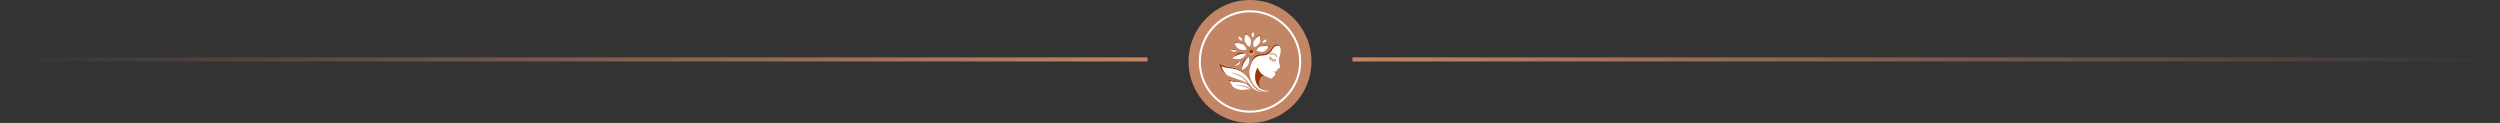 <svg width="1220" height="60" viewBox="0 0 1220 60" fill="none" xmlns="http://www.w3.org/2000/svg">
<rect x="0" y="0" width="1220" height="60" fill="#333333" stroke="none"/>
<line y1="29" x2="560" y2="29" stroke="url(#paint0_linear_2_149350)" stroke-width="2"/>
<line x1="660" y1="29" x2="1220" y2="29" stroke="url(#paint1_linear_2_149350)" stroke-width="2"/>
<circle cx="610" cy="30" r="30" fill="#C28565"/>
<circle cx="610" cy="30" r="24.5" stroke="white"/>
<path d="M624.917 23.789C624.848 23.392 624.677 22.951 624.431 22.568V22.567C624.1 22.051 623.636 21.643 623.108 21.595C622.298 21.522 621.563 22.099 621.064 22.756C620.939 22.921 620.822 23.093 620.709 23.267C620.37 23.788 620.058 24.329 619.625 24.767C618.829 25.571 617.897 26.068 616.802 26.3C615.708 26.533 614.438 26.276 613.405 26.713C612.372 27.15 611.525 28.156 610.983 29.156C610.07 30.839 609.729 32.791 609.698 34.658V34.659C609.695 34.79 609.695 34.919 609.696 35.049C609.708 37.032 610.262 39.023 611.358 40.659C612.682 42.637 614.988 44.623 617.331 44.642C618.07 44.648 618.732 44.563 619.327 44.407C619.382 44.393 619.399 44.339 619.386 44.295C619.376 44.264 619.349 44.237 619.307 44.236C612.853 44.094 614.436 38.584 615.708 37.368C616.16 36.935 616.774 36.98 617.43 37.195C617.715 37.288 618.008 37.413 618.299 37.544L618.299 37.545C618.639 37.698 618.977 37.861 619.296 37.992C620.008 38.284 620.628 38.419 620.985 37.95C621.972 36.65 621.957 37.185 622.391 36.176C622.635 35.607 621.941 35.247 621.367 34.952C621.316 34.926 621.344 34.848 621.399 34.859C623.722 35.362 623.295 33.675 623.295 33.675C624.103 33.721 624.955 33.056 624.507 31.748C624.058 30.441 624.058 29.317 624.058 29.317C624.152 27.93 624.527 27.583 624.798 26.221C624.982 25.295 625.079 24.718 624.917 23.789ZM622.587 29.367C622.553 29.378 622.518 29.389 622.483 29.399C622.423 29.416 622.381 29.471 622.381 29.535V30.039C622.381 30.173 622.269 30.281 622.136 30.273C622.014 30.264 621.922 30.155 621.922 30.03V29.544C621.922 29.512 621.897 29.487 621.867 29.487C621.739 29.487 621.612 29.476 621.486 29.453C621.461 29.448 621.435 29.462 621.426 29.487L621.223 30.031C621.188 30.124 621.1 30.182 621.008 30.182C620.978 30.182 620.947 30.175 620.917 30.162C620.803 30.112 620.753 29.974 620.798 29.856L620.946 29.458C620.978 29.373 620.942 29.278 620.863 29.238C620.815 29.214 620.768 29.188 620.721 29.16C620.649 29.117 620.557 29.135 620.503 29.2L620.154 29.633C620.108 29.688 620.043 29.718 619.977 29.718C619.925 29.718 619.874 29.7 619.831 29.664C619.733 29.582 619.719 29.433 619.8 29.334L620.162 28.887C620.202 28.837 620.197 28.765 620.152 28.72C620.097 28.667 620.045 28.613 619.996 28.56C619.957 28.517 619.894 28.509 619.846 28.54L619.447 28.793C619.41 28.817 619.368 28.828 619.327 28.828C619.249 28.828 619.171 28.787 619.129 28.712C619.066 28.601 619.107 28.458 619.213 28.39L619.538 28.184C619.594 28.148 619.612 28.071 619.575 28.013C619.519 27.925 619.488 27.868 619.484 27.862C619.423 27.748 619.465 27.605 619.575 27.543C619.686 27.481 619.825 27.523 619.887 27.636C619.891 27.644 620.147 28.111 620.599 28.499C620.844 28.71 621.097 28.856 621.357 28.939C621.365 28.941 621.375 28.944 621.383 28.947L621.384 28.948C621.731 29.051 622.089 29.042 622.455 28.918C622.58 28.877 622.714 28.949 622.749 29.08C622.779 29.203 622.705 29.328 622.587 29.367ZM623.014 27.984C623.01 27.984 623.007 27.984 623.003 27.984C622.882 27.984 622.78 27.885 622.774 27.76C622.758 27.384 622.625 27.104 622.367 26.901C621.537 26.249 619.751 26.644 619.734 26.648C619.61 26.675 619.488 26.596 619.46 26.469C619.433 26.343 619.511 26.218 619.634 26.19C619.716 26.171 621.646 25.744 622.646 26.529C623.013 26.816 623.21 27.223 623.232 27.739C623.239 27.868 623.14 27.978 623.014 27.984Z" fill="white"/>
<path d="M619.386 44.294C618.08 44.351 616.202 44.143 614.684 42.815C612.33 40.755 611.705 36.757 613.508 33.269C613.593 33.103 613.831 33.123 613.891 33.3C614.226 34.294 615.129 36.108 617.431 37.194C616.775 36.98 616.161 36.934 615.708 37.367C614.436 38.583 612.853 44.093 619.307 44.236C619.349 44.236 619.376 44.263 619.386 44.294Z" fill="#983604"/>
<path d="M615.692 45C614.501 44.786 613.305 44.339 612.507 43.845C612.044 43.559 611.626 43.211 611.224 42.84C610.402 41.894 609.67 40.865 608.877 39.892C607.879 38.666 606.75 37.503 605.346 36.806C603.868 36.072 602.15 35.889 600.679 35.18C601.187 35.611 601.809 35.918 602.434 36.154C603.375 36.509 604.364 36.742 605.257 37.21C606.554 37.89 607.566 39.025 608.448 40.213C608.553 40.355 608.657 40.498 608.76 40.642C608.777 40.665 608.75 40.695 608.726 40.679C607.176 39.655 605.364 39.074 603.589 38.52C601.929 38.003 600.237 37.476 598.744 36.595C598.391 36.387 598.049 36.158 597.721 35.905C596.191 34.725 595.015 32.882 595.002 30.955C596.026 31.65 597.297 32.105 598.415 32.373C600.396 32.848 602.491 32.937 604.339 33.807C606.214 34.691 607.704 36.26 608.904 37.99C609.018 38.155 609.13 38.321 609.239 38.488C609.717 39.221 610.164 39.967 610.628 40.678C610.629 40.68 610.629 40.681 610.63 40.681V40.682C611.456 41.947 612.339 43.106 613.565 43.903C614.01 44.193 614.541 44.48 615.129 44.728C615.316 44.807 615.508 44.881 615.705 44.95C615.733 44.962 615.722 45.005 615.692 45Z" fill="white"/>
<path d="M610.974 43.602C609.567 42.756 608.097 41.985 606.542 41.804C605.162 41.643 603.748 41.489 602.5 40.892C603.158 41.379 604.048 41.669 604.814 41.829C605.738 42.022 606.698 42.135 607.604 42.405C608.239 42.595 609.133 43.043 610.013 43.533C610.039 43.548 610.028 43.589 609.999 43.587C609.645 43.57 609.29 43.58 608.941 43.605C607.831 43.688 606.727 43.914 605.616 43.858C604.145 43.784 602.705 43.195 601.586 42.216C601.525 42.163 601.465 42.108 601.405 42.052C600.459 41.16 599.776 39.981 599.455 38.707C599.582 38.775 599.711 38.838 599.844 38.897C600.665 39.26 601.586 39.447 602.478 39.557C604.052 39.752 605.688 39.788 607.128 40.464C607.473 40.626 607.798 40.821 608.109 41.037C608.913 41.598 609.627 42.309 610.346 42.986C610.557 43.185 610.772 43.384 610.992 43.575C611.006 43.589 610.991 43.612 610.974 43.602Z" fill="white"/>
<path d="M611.809 25.569C611.764 26.041 611.446 26.46 610.976 26.608C610.437 26.777 609.872 26.534 609.601 26.056C609.557 25.978 609.521 25.893 609.494 25.802C609.302 25.161 609.655 24.483 610.282 24.287C610.908 24.091 611.572 24.451 611.764 25.093C611.811 25.252 611.825 25.413 611.809 25.569Z" fill="white"/>
<path d="M614.959 20.315C614.9 20.487 614.83 20.648 614.748 20.795C613.958 22.207 612.781 22.758 611.86 23.079C611.649 22.283 611.467 21.249 611.812 20.087C611.883 19.848 611.976 19.603 612.096 19.353C612.769 17.958 615.064 16.701 615.2 16.653C615.234 16.78 615.448 18.899 614.959 20.315Z" fill="white"/>
<path d="M611.991 17.288C611.981 17.316 611.971 17.346 611.96 17.374C611.818 17.727 611.538 18.004 611.301 18.302C611.124 17.963 610.9 17.637 610.827 17.262C610.776 17 610.803 16.735 610.875 16.477C610.945 16.226 611.057 15.982 611.182 15.754C611.288 15.562 611.402 15.373 611.511 15.182C611.546 15.122 611.58 15.061 611.612 15C611.595 15.176 611.578 15.357 611.561 15.544C611.529 15.891 611.494 16.255 611.459 16.631C611.448 16.746 611.437 16.863 611.426 16.981C611.437 16.863 611.448 16.746 611.459 16.631C611.494 16.255 611.528 15.89 611.561 15.544C611.578 15.357 611.595 15.176 611.612 15C611.632 15.066 611.654 15.133 611.676 15.199C611.747 15.408 611.825 15.615 611.892 15.824C612.045 16.297 612.143 16.82 611.991 17.288Z" fill="white"/>
<path d="M619.941 22.535C619.877 22.649 618.558 24.308 617.232 24.953C617.073 25.03 616.914 25.093 616.757 25.137C615.223 25.564 614.01 25.102 613.137 24.663C613.406 24.183 613.758 23.637 614.277 23.156C614.692 22.773 615.211 22.432 615.879 22.2C617.319 21.699 619.811 22.471 619.941 22.535Z" fill="white"/>
<path d="M618.35 18.828C618.141 18.884 617.93 18.934 617.722 18.994C617.225 19.137 616.716 19.364 616.429 19.804C616.355 19.917 616.298 20.039 616.252 20.168L616.251 20.168C616.168 20.399 616.115 20.645 616.045 20.882C616.418 20.842 616.808 20.85 617.152 20.702C617.368 20.61 617.551 20.463 617.707 20.286C617.897 20.073 618.049 19.816 618.176 19.558C618.273 19.361 618.361 19.158 618.455 18.96C618.485 18.897 618.516 18.834 618.547 18.773C618.482 18.791 618.416 18.809 618.35 18.828ZM618.193 19.07C618.254 19.019 618.314 18.968 618.373 18.919C618.314 18.968 618.254 19.019 618.193 19.07Z" fill="white"/>
<path d="M609.161 31.541C608.489 32.936 606.193 34.193 606.057 34.241C606.021 34.099 605.755 31.449 606.51 30.099C607.3 28.687 608.477 28.136 609.397 27.816L609.398 27.815C609.652 28.776 609.864 30.081 609.161 31.541Z" fill="white"/>
<path d="M603.642 24.759C603.31 24.94 602.992 25.169 602.626 25.243C602.119 25.346 601.602 25.139 601.151 24.88C600.963 24.773 600.779 24.655 600.592 24.543C600.533 24.508 600.474 24.474 600.414 24.441C600.479 24.419 600.544 24.397 600.608 24.374C600.813 24.302 601.015 24.222 601.219 24.153C601.71 23.988 602.257 23.885 602.735 24.085C603.08 24.229 603.35 24.516 603.641 24.758C603.642 24.759 603.642 24.759 603.642 24.759Z" fill="white"/>
<path d="M608.12 26.231C607.637 27.094 606.884 28.171 605.378 28.694C603.937 29.194 601.445 28.422 601.316 28.358C601.388 28.231 603.032 26.166 604.5 25.757C606.034 25.329 607.247 25.791 608.12 26.23L608.12 26.231Z" fill="white"/>
<path d="M604.106 30.192C603.63 30.396 603.314 30.864 603.082 31.336C602.985 31.533 602.897 31.736 602.803 31.934C602.773 31.997 602.742 32.06 602.711 32.121C602.776 32.102 602.842 32.083 602.908 32.066C603.117 32.01 603.329 31.959 603.536 31.9C604.033 31.756 604.542 31.529 604.829 31.09C605.037 30.772 605.104 30.38 605.213 30.012V30.012C604.84 30.052 604.45 30.044 604.106 30.192ZM602.944 31.926C603.022 31.86 603.102 31.793 603.184 31.724C603.102 31.793 603.022 31.86 602.944 31.926Z" fill="white"/>
<path d="M608.313 24.187C607.375 24.448 606.098 24.665 604.671 23.945C604.138 23.677 603.626 23.155 603.197 22.611V22.61C602.527 21.761 602.06 20.856 602.031 20.771C602.17 20.733 604.761 20.462 606.081 21.234C606.444 21.446 606.748 21.686 607.006 21.941C607.728 22.657 608.082 23.493 608.313 24.187Z" fill="white"/>
<path d="M606.026 18.878C606.014 18.844 606.002 18.809 605.988 18.776C605.789 18.289 605.331 17.966 604.87 17.729C604.677 17.629 604.479 17.539 604.285 17.443C604.223 17.412 604.162 17.381 604.102 17.35C604.121 17.416 604.139 17.484 604.157 17.551C604.212 17.765 604.26 17.981 604.319 18.194C604.376 18.403 604.449 18.615 604.543 18.812C604.677 19.093 604.858 19.345 605.11 19.517C605.421 19.729 605.805 19.797 606.164 19.909V19.909C606.129 19.563 606.131 19.204 606.026 18.878Z" fill="white"/>
<path d="M609.861 22.882C609.018 22.387 607.965 21.617 607.453 20.077C607.354 19.78 607.306 19.44 607.293 19.085C607.24 17.675 607.731 16.028 607.781 15.923C607.903 15.995 609.843 17.61 610.298 19.086C610.307 19.117 610.316 19.148 610.324 19.178C610.742 20.748 610.291 21.989 609.861 22.882Z" fill="white"/>
<path d="M608.902 37.99C606.733 35.146 604.363 33.919 601.721 33.536C600.767 33.398 599.089 33.1 598.133 32.965C597.411 32.863 596.686 32.695 596.024 32.39C596.541 34.005 597.499 35.466 598.742 36.595C598.389 36.387 598.047 36.158 597.719 35.905C596.189 34.725 595.013 32.882 595 30.955C596.024 31.65 597.295 32.105 598.413 32.373C600.394 32.848 602.489 32.936 604.337 33.807C606.212 34.691 607.702 36.259 608.902 37.99Z" fill="#983604"/>
<path d="M610.629 40.683C610.629 40.682 610.628 40.681 610.627 40.68C610.628 40.681 610.628 40.682 610.629 40.683V40.683Z" fill="#983604"/>
<path d="M606.412 40.361C604.343 39.823 602.082 40.209 600.089 39.449C600.343 40.387 600.835 41.247 601.425 42.013C601.477 42.081 601.532 42.15 601.586 42.218C601.525 42.164 601.465 42.109 601.405 42.053C600.459 41.161 599.776 39.982 599.455 38.708C599.582 38.776 599.711 38.84 599.844 38.898C600.665 39.261 601.586 39.448 602.478 39.558C604.052 39.753 605.688 39.789 607.128 40.465C607.473 40.627 607.798 40.822 608.109 41.038C607.574 40.743 607.003 40.514 606.412 40.361Z" fill="#983604"/>
<path d="M624.433 22.567C624.373 22.534 624.311 22.504 624.247 22.476C623.476 22.145 622.527 22.301 621.895 22.862C621.308 23.382 620.969 24.129 620.537 24.789C619.708 26.057 618.341 26.908 616.838 27.02C615.444 27.125 614.064 27.172 612.883 27.937C611.6 28.769 610.769 30.189 610.331 31.676C610.051 32.623 609.839 33.641 609.699 34.657C609.73 32.79 610.072 30.838 610.984 29.155C611.527 28.155 612.374 27.15 613.406 26.712C614.439 26.275 615.709 26.532 616.804 26.299C617.899 26.067 618.831 25.57 619.626 24.766C620.06 24.329 620.371 23.787 620.71 23.266C620.824 23.092 620.94 22.92 621.066 22.756C621.565 22.099 622.3 21.521 623.11 21.594C623.638 21.643 624.102 22.052 624.433 22.567Z" fill="#983604"/>
<path d="M609.397 27.815C609.349 27.846 606.243 29.848 606.057 34.24C606.021 34.098 605.755 31.449 606.51 30.098C607.3 28.686 608.477 28.136 609.397 27.815Z" fill="#983604"/>
<path d="M605.213 30.013C605.213 30.013 603.783 30.639 602.711 32.123C602.742 32.061 602.773 31.998 602.803 31.935C602.897 31.737 602.985 31.534 603.082 31.337C603.314 30.866 603.63 30.398 604.106 30.193C604.45 30.045 604.839 30.053 605.213 30.013Z" fill="#983604"/>
<path d="M608.119 26.231C608.056 26.221 604.648 25.683 601.316 28.359C601.388 28.232 603.032 26.166 604.5 25.758C606.034 25.331 607.247 25.792 608.119 26.231Z" fill="#983604"/>
<path d="M603.641 24.759C602.703 24.248 600.414 24.442 600.414 24.442C600.479 24.421 600.544 24.398 600.608 24.375C600.813 24.303 601.015 24.223 601.219 24.154C601.71 23.989 602.257 23.886 602.735 24.085C603.08 24.23 603.351 24.517 603.641 24.759Z" fill="#983604"/>
<path d="M610.298 19.086C609.745 18.058 608.906 17.191 607.901 16.623C607.609 17.417 607.406 18.245 607.293 19.085C607.24 17.675 607.731 16.028 607.781 15.923C607.904 15.995 609.844 17.61 610.298 19.086Z" fill="#983604"/>
<path d="M614.959 20.315C615.063 19.348 615.035 18.366 614.875 17.407C613.598 17.912 612.503 18.879 611.812 20.087C611.884 19.848 611.977 19.603 612.097 19.353C612.769 17.958 615.065 16.701 615.201 16.653C615.234 16.781 615.448 18.9 614.959 20.315Z" fill="#983604"/>
<path d="M619.941 22.535C619.877 22.648 618.558 24.308 617.232 24.952C617.548 24.748 617.84 24.501 618.103 24.23C618.534 23.787 618.896 23.281 619.227 22.755C618.157 22.355 616.972 22.276 615.86 22.533C615.307 22.661 614.773 22.872 614.277 23.155C614.691 22.772 615.211 22.431 615.879 22.199C617.319 21.699 619.811 22.471 619.941 22.535Z" fill="#983604"/>
<path d="M607.006 21.941C606.697 21.767 606.399 21.588 606.064 21.454C605.271 21.137 604.415 20.982 603.563 21C603.192 21.007 602.822 21.049 602.459 21.124C602.58 21.556 602.838 21.985 603.051 22.362C603.098 22.446 603.147 22.528 603.197 22.61C602.527 21.761 602.06 20.856 602.031 20.771C602.17 20.733 604.761 20.462 606.081 21.234C606.443 21.447 606.748 21.686 607.006 21.941Z" fill="#983604"/>
<path d="M604.402 17.721C604.379 17.714 604.355 17.707 604.332 17.7C604.399 18.054 604.466 18.408 604.533 18.762C604.536 18.779 604.54 18.795 604.543 18.811C604.449 18.614 604.377 18.402 604.319 18.193C604.26 17.98 604.212 17.764 604.157 17.55C604.139 17.483 604.121 17.416 604.102 17.349C604.162 17.38 604.223 17.411 604.285 17.442C604.479 17.538 604.677 17.628 604.87 17.727C605.331 17.965 605.789 18.288 605.988 18.775C606.002 18.809 606.015 18.843 606.026 18.877C605.619 18.335 605.043 17.923 604.402 17.721Z" fill="#983604"/>
<path d="M611.893 15.825C611.826 15.616 611.748 15.409 611.677 15.2C611.654 15.134 611.633 15.068 611.613 15.001L611.612 15.002V15.001C611.58 15.062 611.546 15.123 611.512 15.183C611.403 15.374 611.288 15.563 611.182 15.755C611.058 15.982 610.945 16.227 610.875 16.479C611.026 16.117 611.262 15.792 611.56 15.545C611.565 15.541 611.57 15.537 611.574 15.533C611.865 16.065 612.01 16.679 611.991 17.288C612.144 16.82 612.045 16.297 611.893 15.825Z" fill="#983604"/>
<path d="M618.547 18.772C618.516 18.833 618.485 18.896 618.455 18.959C618.361 19.158 618.273 19.36 618.176 19.557C618.049 19.815 617.897 20.072 617.707 20.285C617.923 19.906 618.087 19.495 618.193 19.07V19.07C618.196 19.058 618.198 19.046 618.202 19.034C618.199 19.046 617.886 19.147 617.854 19.155C617.745 19.18 617.555 19.253 617.45 19.292C617.07 19.433 616.821 19.553 616.531 19.84C616.457 19.912 616.388 19.989 616.322 20.069C616.302 20.094 616.278 20.138 616.252 20.166C616.298 20.039 616.355 19.915 616.429 19.802C616.716 19.363 617.225 19.136 617.722 18.992C617.93 18.932 618.141 18.883 618.35 18.826C618.416 18.81 618.481 18.792 618.547 18.772Z" fill="#983604"/>
<path d="M611.809 25.568C611.796 25.511 611.791 25.439 611.779 25.394C611.756 25.308 611.729 25.223 611.695 25.14C611.62 24.954 611.507 24.779 611.349 24.66C611.197 24.544 611.009 24.484 610.82 24.472C610.354 24.442 609.881 24.718 609.671 25.146C609.534 25.425 609.515 25.757 609.601 26.056C609.557 25.978 609.521 25.893 609.494 25.802C609.302 25.161 609.655 24.483 610.282 24.287C610.908 24.091 611.572 24.451 611.764 25.093C611.811 25.251 611.825 25.412 611.809 25.568Z" fill="#983604"/>
<path d="M610.628 26.281C611.181 26.281 611.63 25.822 611.63 25.257C611.63 24.691 611.181 24.232 610.628 24.232C610.075 24.232 609.627 24.691 609.627 25.257C609.627 25.822 610.075 26.281 610.628 26.281Z" fill="#983604"/>
<defs>
<linearGradient id="paint0_linear_2_149350" x1="560" y1="30" x2="0" y2="30" gradientUnits="userSpaceOnUse">
<stop stop-color="#C28565"/>
<stop offset="1" stop-color="#C28565" stop-opacity="0"/>
</linearGradient>
<linearGradient id="paint1_linear_2_149350" x1="660" y1="30" x2="1220" y2="30" gradientUnits="userSpaceOnUse">
<stop stop-color="#C28565"/>
<stop offset="1" stop-color="#C28565" stop-opacity="0"/>
</linearGradient>
</defs>
</svg>
